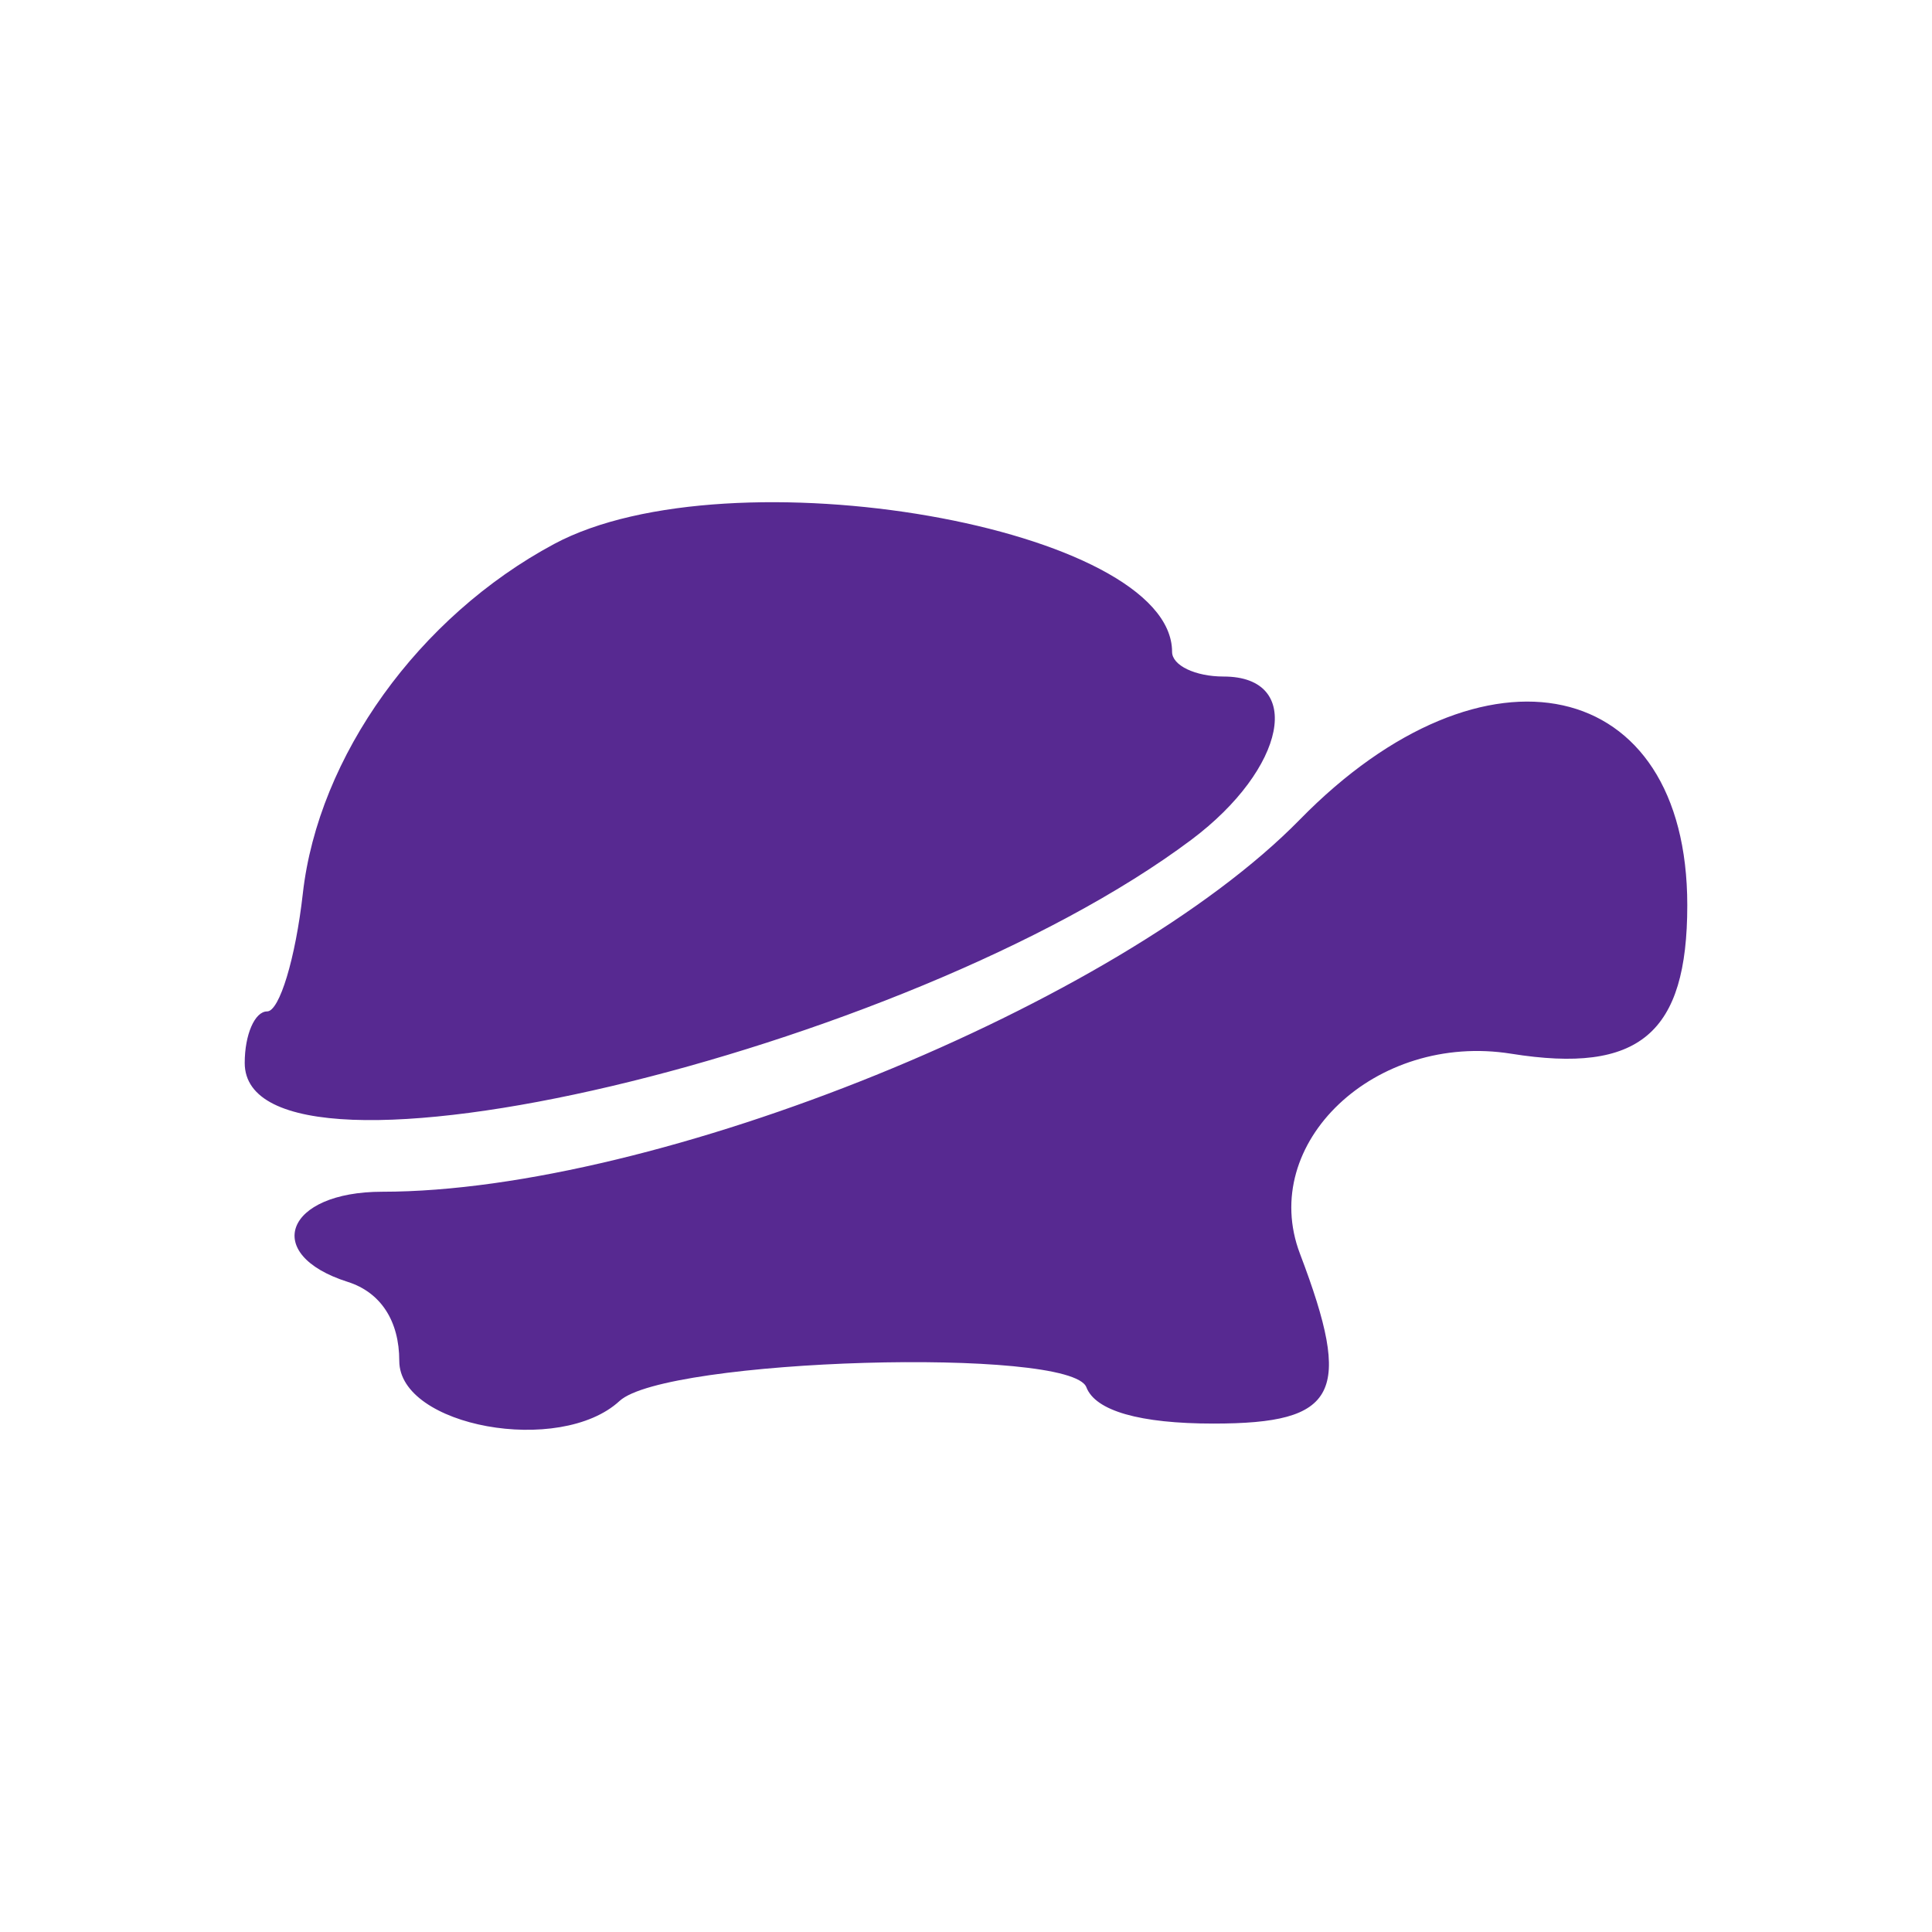<?xml version="1.0" encoding="UTF-8" standalone="no" ?>
<!DOCTYPE svg PUBLIC "-//W3C//DTD SVG 1.1//EN" "http://www.w3.org/Graphics/SVG/1.1/DTD/svg11.dtd">
<svg xmlns="http://www.w3.org/2000/svg" xmlns:xlink="http://www.w3.org/1999/xlink" version="1.1" width="500" height="500" viewBox="0 0 500 500" xml:space="preserve">
<desc>Created with Fabric.js 4.6.0</desc>
<defs>
</defs>
<g transform="matrix(1 0 0 1 250 250)" id="KM_IUbD14YZEuw25axwBm"  >
<path style="stroke: none; stroke-width: 1; stroke-dasharray: none; stroke-linecap: butt; stroke-dashoffset: 0; stroke-linejoin: miter; stroke-miterlimit: 4; fill: rgb(87,41,145); fill-rule: evenodd; opacity: 1;" vector-effect="non-scaling-stroke"  transform=" translate(-200, -201.58)" d="M 93.396 92.368 C 58.35 111.164 32.375 147.301 28.37 182.835 C 26.48 199.609 22.323 213.333 19.133 213.333 C 15.943 213.333 13.333 219.333 13.333 226.667 C 13.333 264.519 184.685 224.117 258.333 168.899 C 282.923 150.463 287.619 126.667 266.667 126.667 C 259.333 126.667 253.333 123.793 253.333 120.281 C 253.333 88.005 138.803 68.017 93.396 92.368 M 286.388 163.691 C 239.576 211.506 120.01 260 48.934 260 C 23.855 260 17.639 276.236 40 283.333 C 48.52 286.037 53.333 293.42 53.333 303.783 C 53.333 320.8 94.931 328.37 110.333 314.155 C 122.27 303.138 227.106 300.054 231.153 310.6 C 233.499 316.715 244.995 320 264.047 320 C 296.266 320 300.203 312.269 286.43 276.045 C 275.554 247.439 305.954 218.662 341.111 224.284 C 374.24 229.582 386.667 219.098 386.667 185.85 C 386.667 126.369 334.265 114.789 286.388 163.691" stroke-linecap="round" />
</g>
</svg>